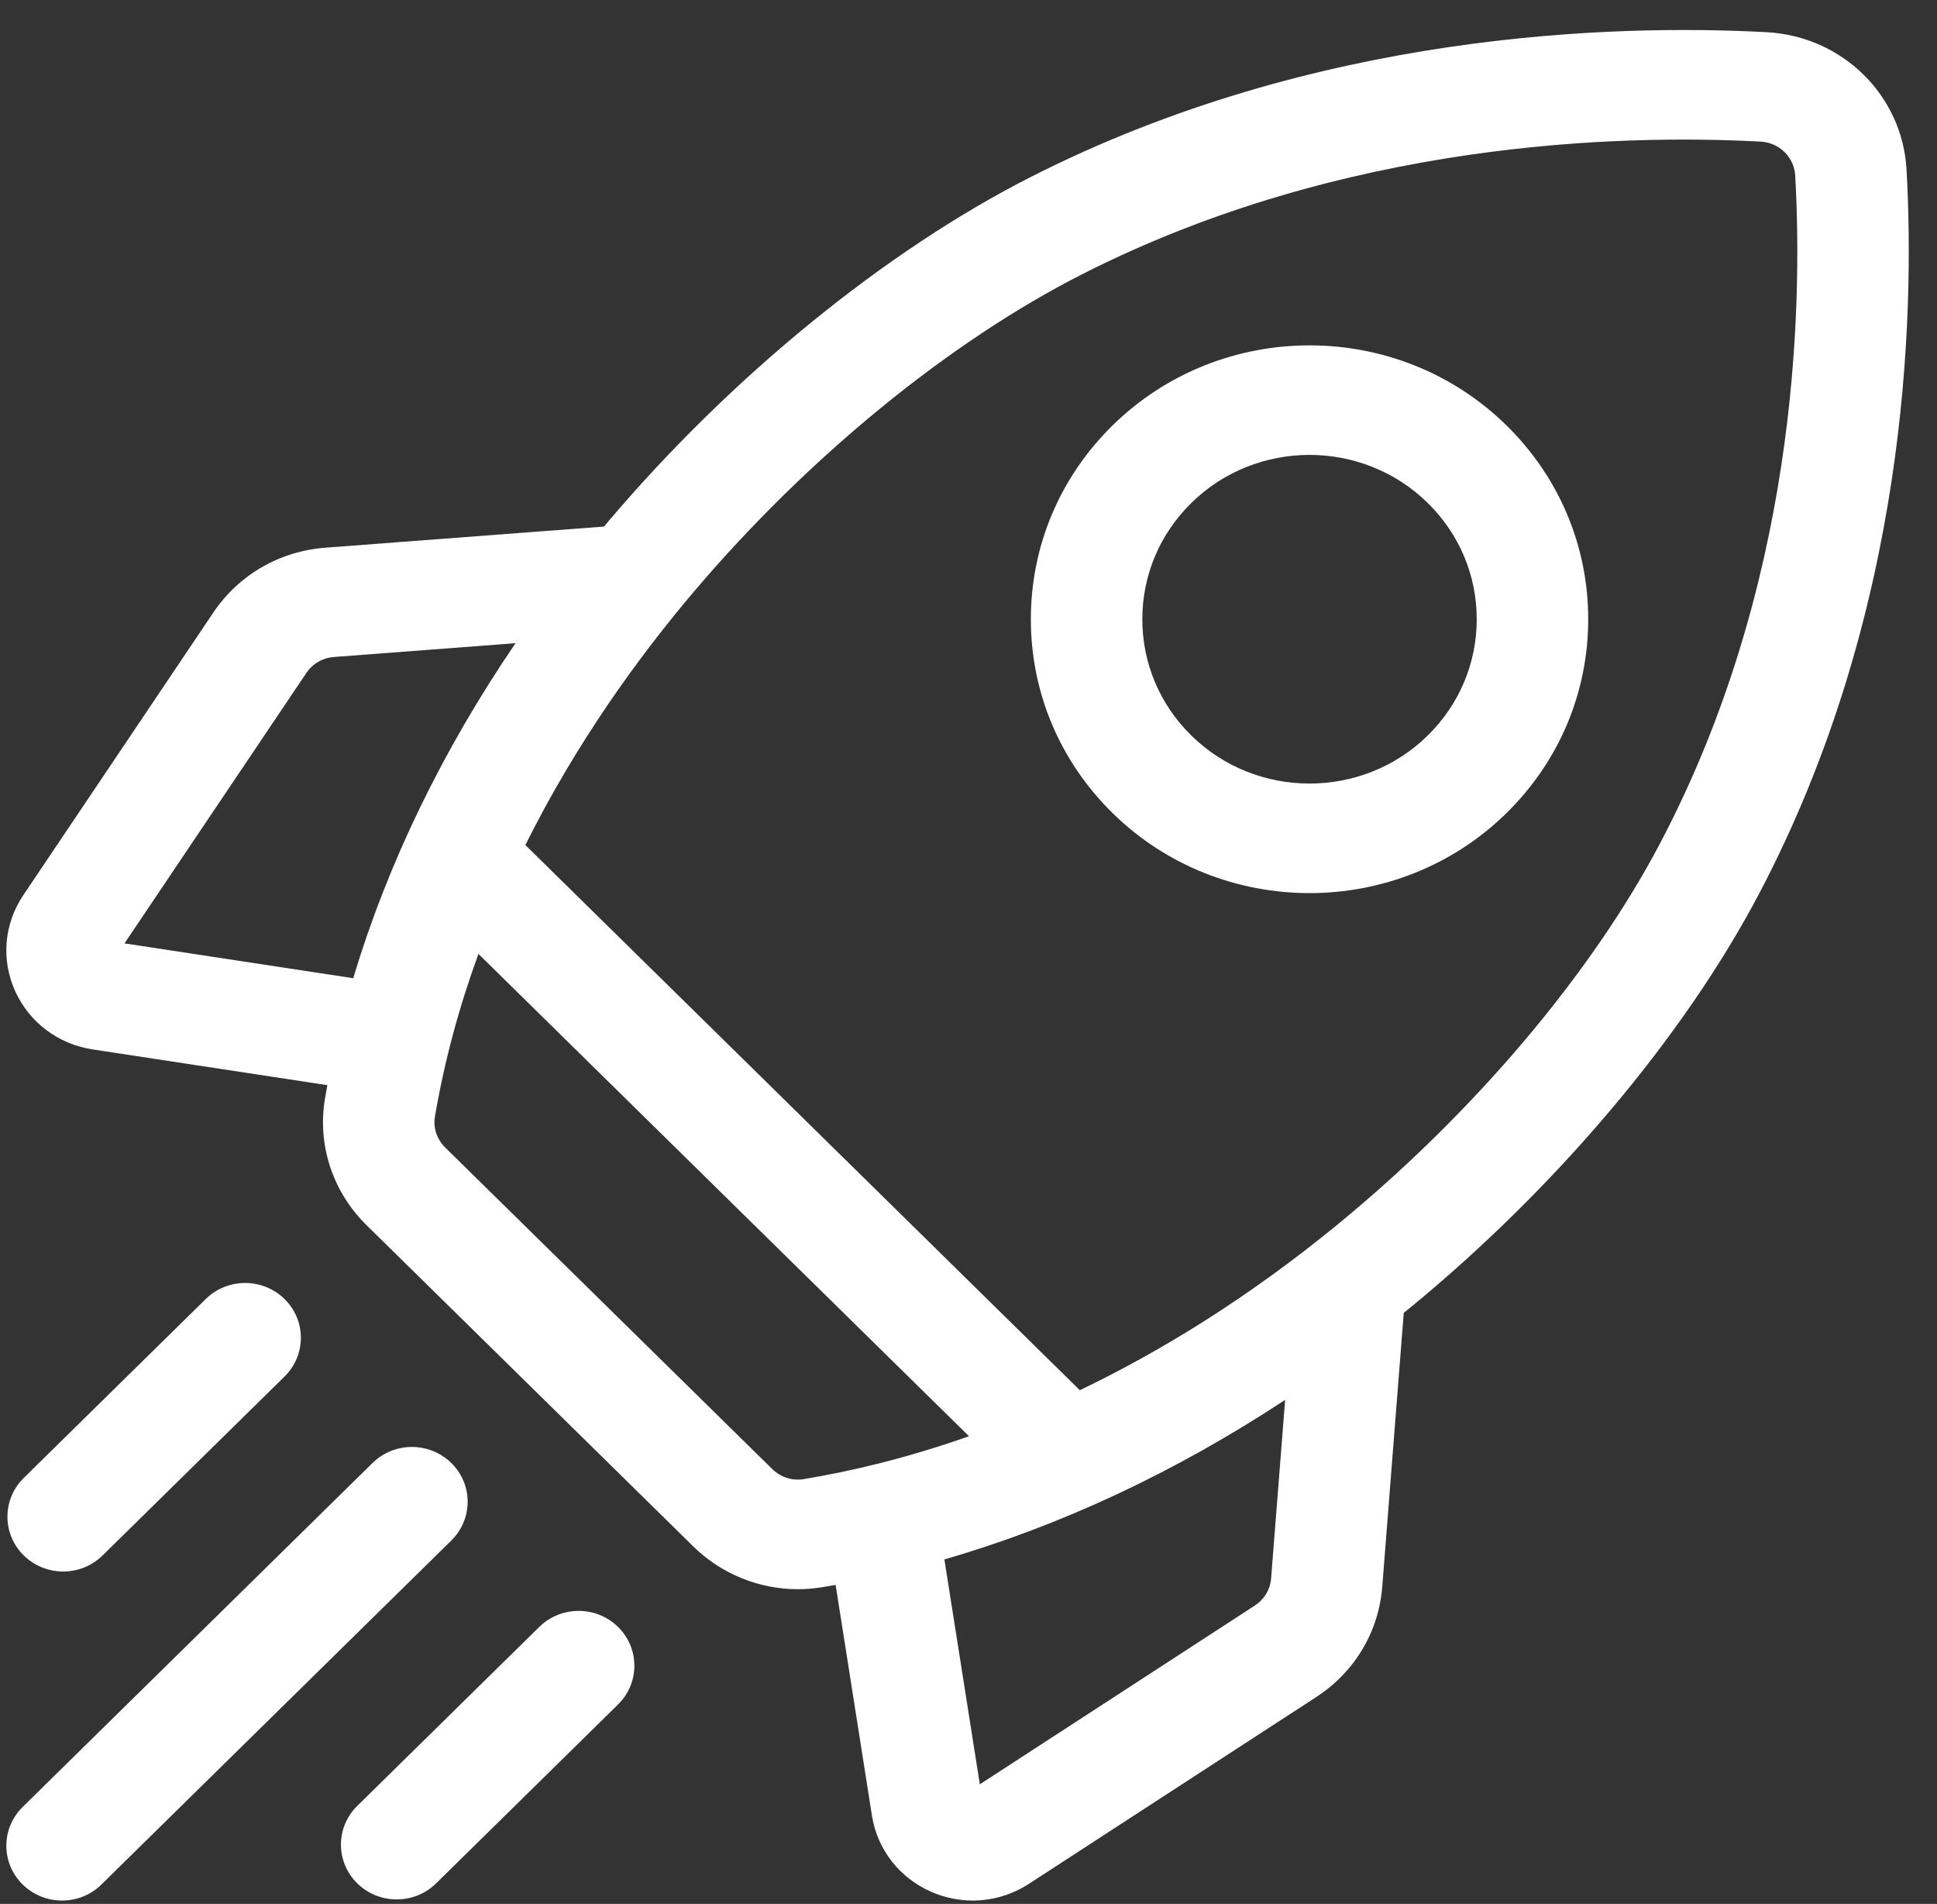 <svg width="58" height="57" viewBox="0 0 58 57" fill="none" xmlns="http://www.w3.org/2000/svg">
<rect x="0" y="0" width="58" height="57" fill="#333333" stroke="none"/>
<g clip-path="url(#clip0)">
<path d="M57.088 5.079C56.965 2.854 55.165 1.086 52.902 0.964C48.337 0.719 39.402 0.957 30.858 5.302C26.503 7.516 21.897 11.271 18.221 15.603C18.176 15.656 18.131 15.71 18.087 15.764L9.744 16.397C8.371 16.501 7.148 17.209 6.388 18.338L0.697 26.801C0.121 27.657 0.029 28.729 0.452 29.668C0.875 30.607 1.743 31.261 2.775 31.418L9.803 32.488C9.778 32.622 9.753 32.757 9.731 32.891C9.497 34.267 9.96 35.681 10.971 36.675L20.761 46.299C21.599 47.123 22.732 47.578 23.892 47.578C24.131 47.578 24.372 47.558 24.611 47.519C24.748 47.496 24.884 47.472 25.021 47.448L26.109 54.357C26.269 55.371 26.935 56.225 27.89 56.641C28.287 56.813 28.707 56.899 29.126 56.899C29.714 56.898 30.297 56.73 30.806 56.4L39.415 50.805C40.563 50.058 41.283 48.855 41.389 47.506L42.033 39.305C42.088 39.261 42.142 39.217 42.197 39.173C46.604 35.559 50.423 31.031 52.676 26.75C57.095 18.351 57.337 9.567 57.088 5.079ZM37.574 48.067L29.339 53.419L28.278 46.686C31.759 45.68 35.201 44.069 38.481 41.91L38.061 47.253C38.035 47.586 37.857 47.883 37.574 48.067ZM23.122 43.979L13.331 34.355C13.082 34.109 12.966 33.764 13.023 33.432C13.314 31.721 13.766 30.092 14.326 28.558L29.015 42.998C27.141 43.659 25.462 44.052 24.061 44.283C23.722 44.338 23.371 44.225 23.122 43.979ZM10.001 19.669L15.436 19.256C13.24 22.48 11.601 25.865 10.578 29.286L3.728 28.243L9.173 20.148C9.36 19.869 9.662 19.694 10.001 19.669ZM40.059 36.653C37.363 38.864 34.746 40.463 32.333 41.62L15.731 25.299C17.273 22.203 19.154 19.625 20.784 17.705C24.186 13.696 28.417 10.237 32.392 8.216C40.233 4.229 48.494 4.014 52.721 4.24C53.28 4.27 53.725 4.708 53.755 5.258C53.986 9.413 53.767 17.534 49.711 25.242C47.655 29.15 44.137 33.309 40.059 36.653Z" fill="white"/>
<path d="M39.212 26.738C41.348 26.738 43.485 25.938 45.112 24.339C46.688 22.79 47.556 20.73 47.556 18.539C47.556 16.348 46.688 14.288 45.112 12.739C41.858 9.54 36.565 9.54 33.311 12.739C31.735 14.288 30.867 16.348 30.867 18.539C30.867 20.73 31.735 22.79 33.311 24.339C34.938 25.938 37.074 26.738 39.212 26.738ZM35.671 15.059C36.647 14.099 37.929 13.619 39.211 13.619C40.493 13.619 41.776 14.099 42.752 15.059C43.697 15.988 44.218 17.224 44.218 18.539C44.218 19.853 43.697 21.089 42.752 22.019C40.8 23.938 37.623 23.938 35.671 22.019C34.725 21.089 34.205 19.853 34.205 18.539C34.205 17.224 34.726 15.988 35.671 15.059Z" fill="white"/>
<path d="M1.892 47.048C2.319 47.048 2.746 46.888 3.072 46.567L8.52 41.211C9.172 40.57 9.172 39.531 8.52 38.891C7.869 38.25 6.812 38.25 6.16 38.891L0.711 44.247C0.06 44.888 0.06 45.927 0.711 46.567C1.037 46.888 1.464 47.048 1.892 47.048Z" fill="white"/>
<path d="M13.514 43.8C12.862 43.159 11.806 43.159 11.154 43.8L0.678 54.098C0.027 54.739 0.027 55.778 0.678 56.418C1.004 56.739 1.431 56.899 1.858 56.899C2.285 56.899 2.713 56.739 3.038 56.418L13.514 46.12C14.166 45.479 14.166 44.441 13.514 43.8Z" fill="white"/>
<path d="M16.147 48.708L10.698 54.065C10.046 54.705 10.046 55.744 10.698 56.385C11.024 56.705 11.451 56.865 11.878 56.865C12.305 56.865 12.732 56.705 13.058 56.385L18.507 51.028C19.158 50.388 19.158 49.349 18.507 48.708C17.855 48.067 16.798 48.067 16.147 48.708Z" fill="white"/>
</g>
<defs>
<clipPath id="clip0">
<rect width="56.965" height="56" fill="white" transform="translate(0.189 0.898)"/>
</clipPath>
</defs>
</svg>
